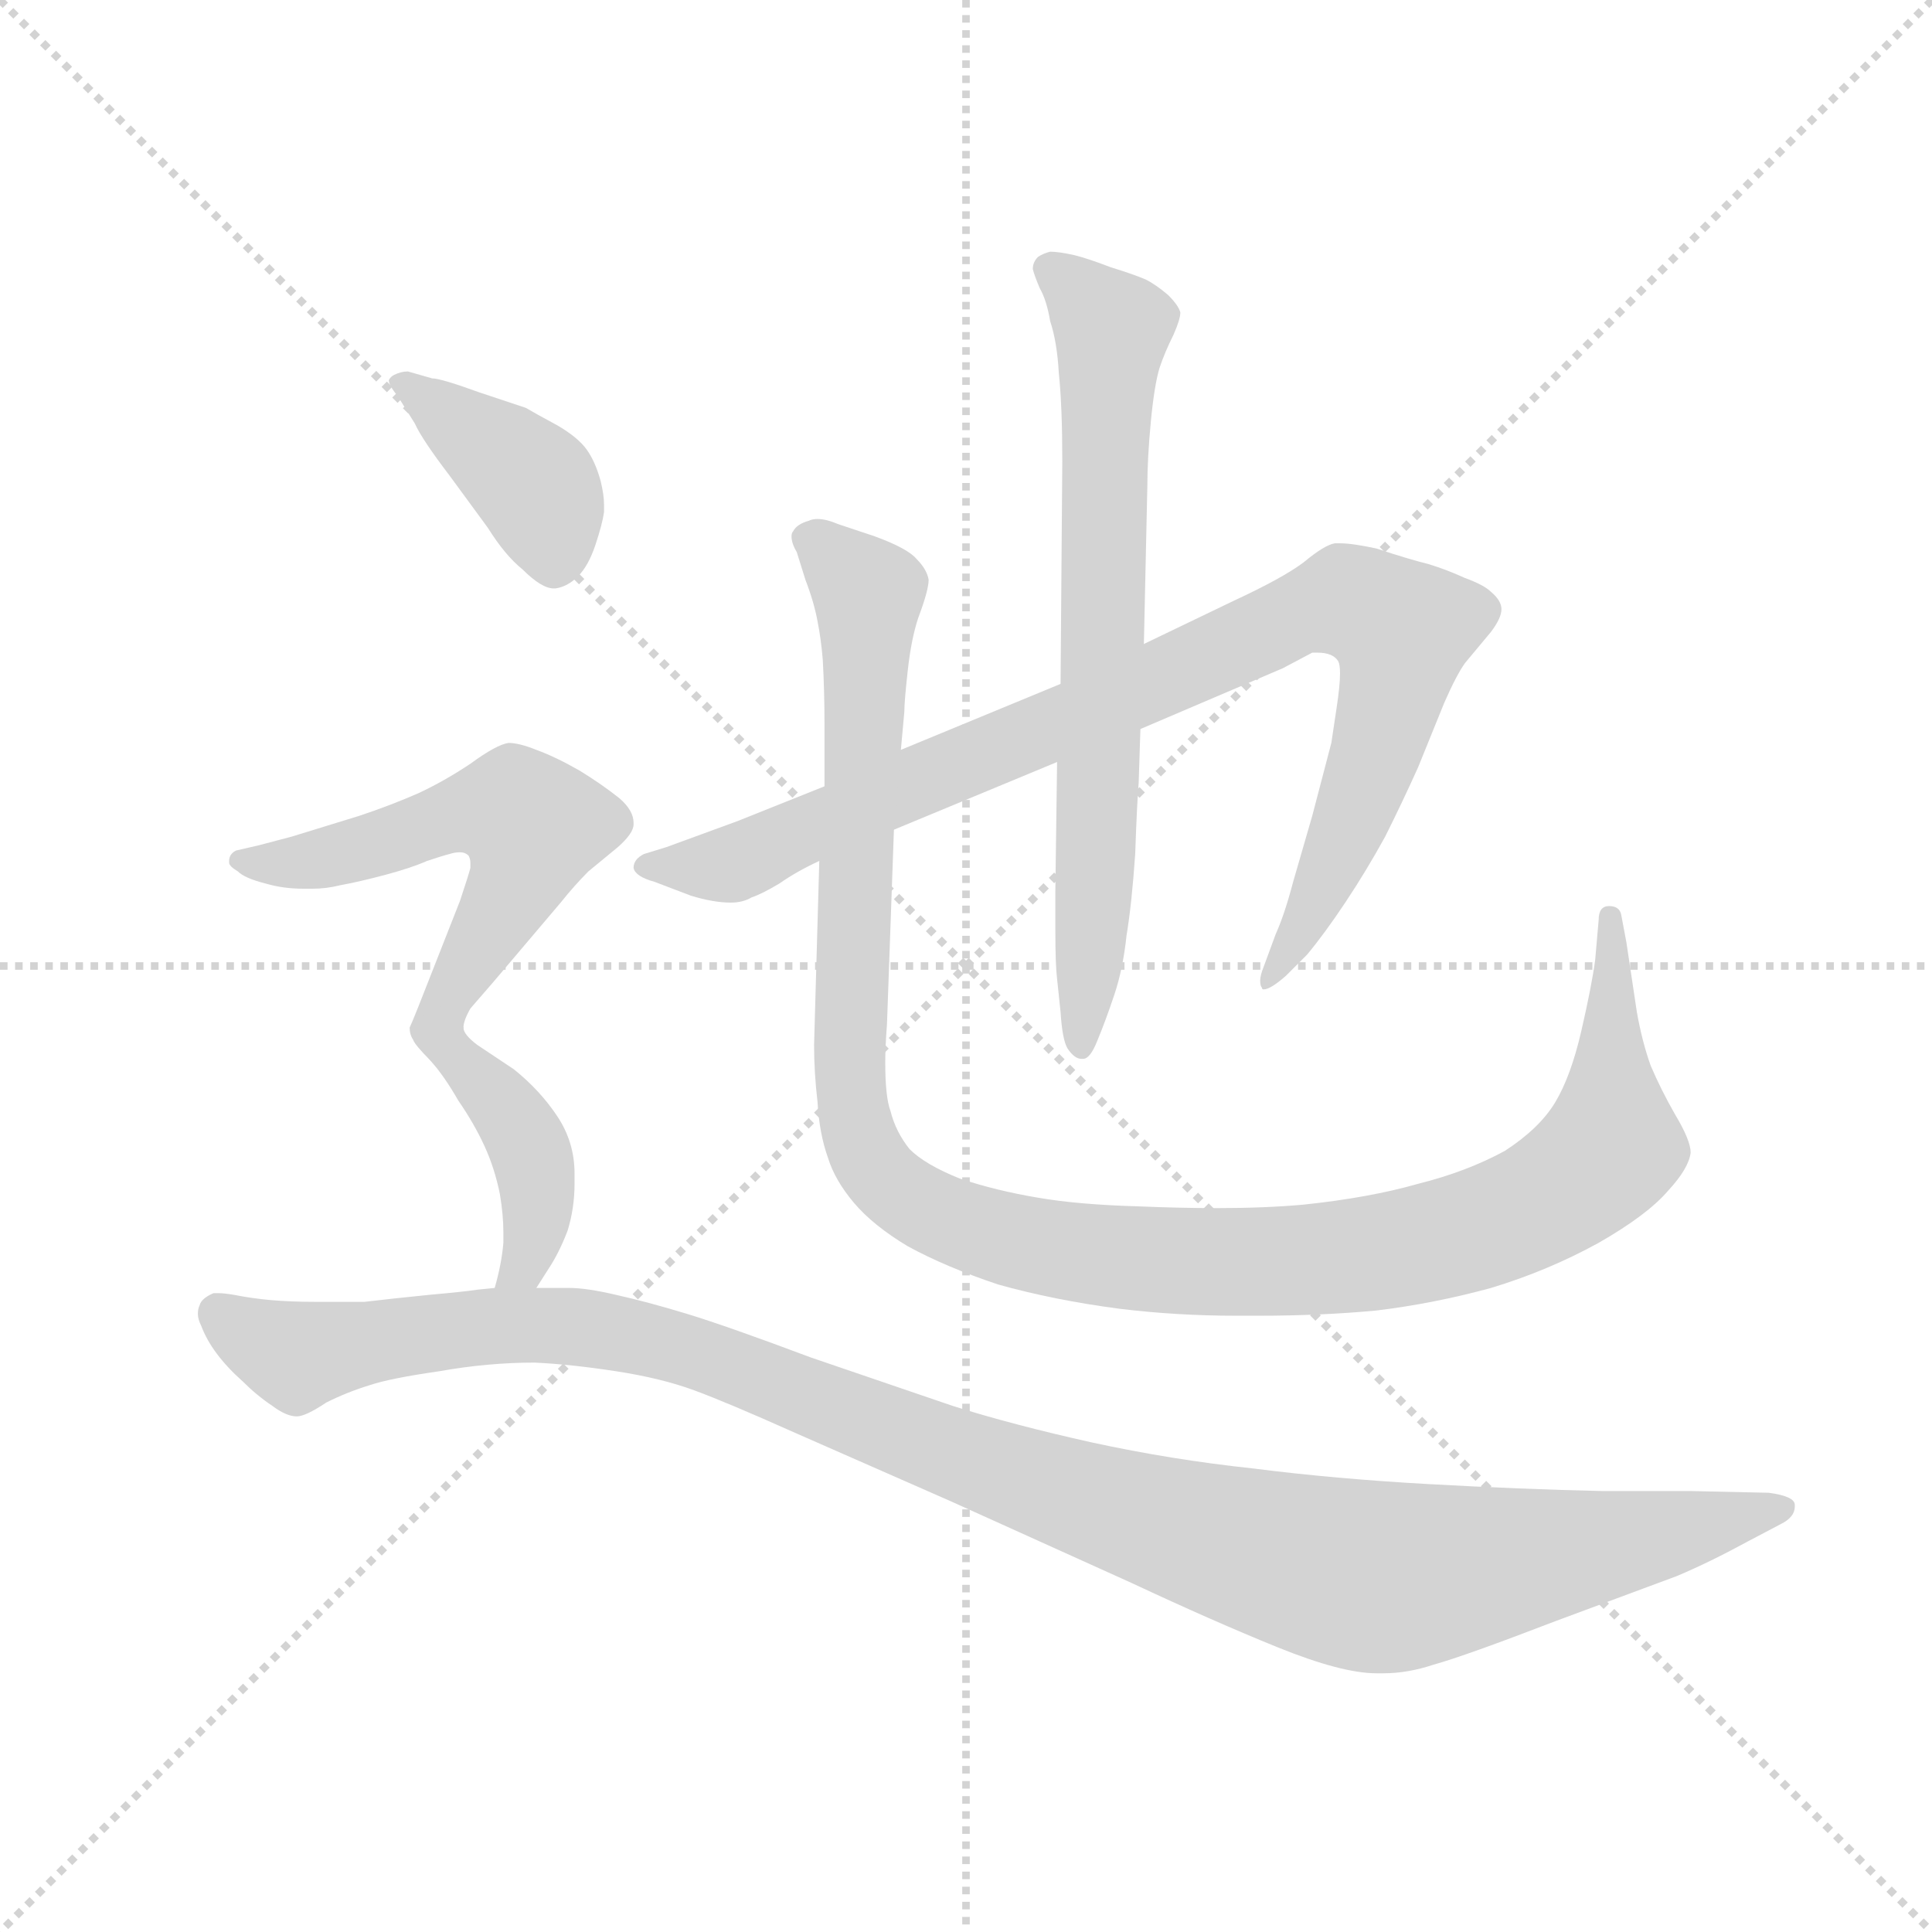 <svg version="1.1" viewBox="0 0 1024 1024" xmlns="http://www.w3.org/2000/svg">
  <g stroke="lightgray" stroke-dasharray="1,1" stroke-width="1" transform="scale(4, 4)">
    <line x1="0" y1="0" x2="256" y2="256"></line>
    <line x1="256" y1="0" x2="0" y2="256"></line>
    <line x1="128" y1="0" x2="128" y2="256"></line>
    <line x1="0" y1="128" x2="256" y2="128"></line>
  </g>
  <g transform="scale(0.92, -0.92) translate(60, -830)">
    <style type="text/css">
      
        @keyframes keyframes0 {
          from {
            stroke: blue;
            stroke-dashoffset: 943;
            stroke-width: 128;
          }
          75% {
            animation-timing-function: step-end;
            stroke: blue;
            stroke-dashoffset: 0;
            stroke-width: 128;
          }
          to {
            stroke: black;
            stroke-width: 1024;
          }
        }
        #make-me-a-hanzi-animation-0 {
          animation: keyframes0 1.017s both;
          animation-delay: 0s;
          animation-timing-function: linear;
        }
      
        @keyframes keyframes1 {
          from {
            stroke: blue;
            stroke-dashoffset: 718;
            stroke-width: 128;
          }
          70% {
            animation-timing-function: step-end;
            stroke: blue;
            stroke-dashoffset: 0;
            stroke-width: 128;
          }
          to {
            stroke: black;
            stroke-width: 1024;
          }
        }
        #make-me-a-hanzi-animation-1 {
          animation: keyframes1 0.834s both;
          animation-delay: 1.017s;
          animation-timing-function: linear;
        }
      
        @keyframes keyframes2 {
          from {
            stroke: blue;
            stroke-dashoffset: 1219;
            stroke-width: 128;
          }
          80% {
            animation-timing-function: step-end;
            stroke: blue;
            stroke-dashoffset: 0;
            stroke-width: 128;
          }
          to {
            stroke: black;
            stroke-width: 1024;
          }
        }
        #make-me-a-hanzi-animation-2 {
          animation: keyframes2 1.242s both;
          animation-delay: 1.852s;
          animation-timing-function: linear;
        }
      
        @keyframes keyframes3 {
          from {
            stroke: blue;
            stroke-dashoffset: 400;
            stroke-width: 128;
          }
          57% {
            animation-timing-function: step-end;
            stroke: blue;
            stroke-dashoffset: 0;
            stroke-width: 128;
          }
          to {
            stroke: black;
            stroke-width: 1024;
          }
        }
        #make-me-a-hanzi-animation-3 {
          animation: keyframes3 0.576s both;
          animation-delay: 3.094s;
          animation-timing-function: linear;
        }
      
        @keyframes keyframes4 {
          from {
            stroke: blue;
            stroke-dashoffset: 570;
            stroke-width: 128;
          }
          65% {
            animation-timing-function: step-end;
            stroke: blue;
            stroke-dashoffset: 0;
            stroke-width: 128;
          }
          to {
            stroke: black;
            stroke-width: 1024;
          }
        }
        #make-me-a-hanzi-animation-4 {
          animation: keyframes4 0.714s both;
          animation-delay: 3.669s;
          animation-timing-function: linear;
        }
      
        @keyframes keyframes5 {
          from {
            stroke: blue;
            stroke-dashoffset: 411;
            stroke-width: 128;
          }
          57% {
            animation-timing-function: step-end;
            stroke: blue;
            stroke-dashoffset: 0;
            stroke-width: 128;
          }
          to {
            stroke: black;
            stroke-width: 1024;
          }
        }
        #make-me-a-hanzi-animation-5 {
          animation: keyframes5 0.584s both;
          animation-delay: 4.383s;
          animation-timing-function: linear;
        }
      
        @keyframes keyframes6 {
          from {
            stroke: blue;
            stroke-dashoffset: 1195;
            stroke-width: 128;
          }
          80% {
            animation-timing-function: step-end;
            stroke: blue;
            stroke-dashoffset: 0;
            stroke-width: 128;
          }
          to {
            stroke: black;
            stroke-width: 1024;
          }
        }
        #make-me-a-hanzi-animation-6 {
          animation: keyframes6 1.222s both;
          animation-delay: 4.968s;
          animation-timing-function: linear;
        }
      
    </style>
    
      <path d="M 415 377 L 365 357 L 324 342 L 311 338 Q 305 335 305 330 Q 306 325 317 322 L 338 314 Q 351 310 361 310 Q 368 310 373 313 Q 379 315 389 321 Q 399 328 412 334 L 455 352 L 549 391 L 597 410 L 679 445 L 696 454 L 699 454 Q 708 454 711 449 Q 712 447 712 442 Q 712 435 710 422 L 707 402 L 696 360 L 685 322 Q 680 303 675 292 L 668 273 Q 666 268 666 265 Q 666 262 667 261 Q 667 260 668 260 Q 672 260 681 268 L 693 280 Q 703 292 715 310 Q 727 328 738 348 Q 748 368 757 388 L 772 425 Q 779 441 784 448 L 799 466 Q 805 474 805 479 Q 805 484 799 489 Q 795 493 784 497 Q 773 502 763 505 Q 751 508 733 514 Q 719 517 712 517 L 709 517 Q 703 516 691 506 Q 679 497 651 484 L 599 459 L 551 436 L 459 398 L 415 377 Z" fill="lightgray"></path>
    
      <path d="M 549 391 L 548 317 L 548 294 Q 548 274 549 266 L 551 247 Q 552 231 555 226 Q 559 220 563 220 L 564 220 Q 568 220 572 230 Q 577 242 582 257 Q 587 272 589 291 Q 592 309 594 338 Q 595 367 596 379 L 597 410 L 599 459 L 601 550 Q 601 566 603 587 Q 605 608 608 618 Q 611 627 616 637 Q 620 646 620 650 Q 619 654 613 660 Q 606 666 600 669 Q 593 672 580 676 Q 567 681 559 683 Q 550 685 545 685 Q 541 684 538 682 Q 535 679 535 675 Q 536 671 539 664 Q 543 657 545 645 Q 549 633 550 615 Q 552 596 552 564 L 551 436 L 549 391 Z" fill="lightgray"></path>
    
      <path d="M 459 398 L 461 420 Q 461 426 463 444 Q 465 462 469 474 Q 475 490 475 496 Q 474 502 468 508 Q 463 514 444 521 L 423 528 Q 416 531 411 531 Q 408 531 406 530 Q 399 528 397 524 Q 396 523 396 521 Q 396 517 399 512 L 404 496 Q 409 483 411 472 Q 413 462 414 450 Q 415 432 415 413 L 415 377 L 412 334 L 409 228 Q 409 212 411 195 Q 412 177 417 163 Q 421 150 432 137 Q 443 124 463 112 Q 485 100 515 90 Q 547 81 585 76 Q 618 72 652 72 L 665 72 Q 701 72 733 75 Q 766 79 799 88 Q 832 98 861 114 Q 889 130 901 144 Q 913 157 914 166 Q 914 173 905 188 Q 897 202 891 216 Q 886 230 883 247 L 877 287 L 874 303 Q 873 308 867 308 Q 861 308 861 300 L 859 277 Q 857 262 851 236 Q 845 210 836 195 Q 827 180 807 167 Q 785 155 757 148 Q 729 140 691 136 Q 669 134 641 134 Q 620 134 596 135 Q 561 136 538 140 Q 514 144 493 151 Q 473 159 464 168 Q 456 178 453 190 Q 450 198 450 218 Q 450 227 451 240 L 455 352 L 459 398 Z" fill="lightgray"></path>
    
      <path d="M 179 586 Q 183 577 199 556 L 221 526 Q 231 510 241 502 Q 252 491 259 491 L 260 491 Q 267 492 273 498 Q 279 504 283 516 Q 287 528 288 535 L 288 539 Q 288 545 286 553 Q 283 564 278 571 Q 273 578 261 585 Q 248 592 243 595 L 216 604 Q 194 612 189 612 L 175 616 Q 171 616 167 614 Q 165 613 164 611 Q 164 608 169 602 L 179 586 Z" fill="lightgray"></path>
    
      <path d="M 207 238 Q 207 242 211 249 L 224 264 L 263 310 Q 271 320 279 328 L 296 342 Q 305 350 305 355 L 305 356 Q 305 363 297 370 Q 287 378 274 386 Q 260 394 249 398 Q 239 402 233 402 Q 226 401 211 390 Q 196 380 181 373 Q 165 366 147 360 L 108 348 L 89 343 L 76 340 Q 72 338 72 334 L 72 333 Q 72 331 77 328 Q 81 324 93 321 Q 103 318 115 318 L 120 318 Q 128 318 136 320 Q 147 322 162 326 Q 177 330 186 334 Q 195 337 199 338 Q 202 339 205 339 Q 208 339 210 337 Q 211 335 211 333 L 211 330 Q 210 326 205 311 L 181 250 Q 177 240 176 238 Q 176 234 178 231 Q 179 228 188 219 C 197 209 197 210 207 238 Z" fill="lightgray"></path>
    
      <path d="M 249 88 L 256 99 Q 262 108 267 121 Q 271 134 271 148 L 271 154 Q 271 172 261 187 Q 251 202 236 214 L 215 228 Q 207 234 207 238 C 194 265 169 242 188 219 Q 196 210 204 196 Q 213 183 219 170 Q 225 157 228 142 Q 230 130 230 120 L 230 114 Q 229 102 225 88 C 217 59 233 63 249 88 Z" fill="lightgray"></path>
    
      <path d="M 225 88 L 215 87 Q 209 86 187 84 Q 167 82 150 80 L 121 80 Q 108 80 96 81 Q 85 82 75 84 Q 69 85 66 85 L 63 85 Q 56 82 55 78 Q 54 76 54 73 Q 54 70 56 66 Q 59 58 65 50 Q 71 42 80 34 Q 88 26 97 20 Q 105 14 111 14 Q 116 14 128 22 Q 140 28 153 32 Q 165 36 193 40 Q 221 45 248 45 Q 269 44 295 40 Q 321 36 340 29 Q 359 22 397 5 L 488 -35 L 592 -82 Q 639 -104 676 -119 Q 713 -134 733 -134 L 737 -134 Q 751 -134 766 -129 Q 784 -124 836 -104 L 906 -78 Q 925 -70 947 -58 L 966 -48 Q 974 -44 974 -38 L 974 -37 Q 974 -32 959 -30 L 914 -29 L 863 -29 Q 817 -28 763 -25 Q 709 -22 662 -16 Q 615 -11 569 -1 Q 524 9 489 20 L 407 48 Q 359 66 336 73 Q 313 80 295 84 Q 278 88 268 88 L 249 88 L 225 88 Z" fill="lightgray"></path>
    
    
      <clipPath id="make-me-a-hanzi-clip-0">
        <path d="M 415 377 L 365 357 L 324 342 L 311 338 Q 305 335 305 330 Q 306 325 317 322 L 338 314 Q 351 310 361 310 Q 368 310 373 313 Q 379 315 389 321 Q 399 328 412 334 L 455 352 L 549 391 L 597 410 L 679 445 L 696 454 L 699 454 Q 708 454 711 449 Q 712 447 712 442 Q 712 435 710 422 L 707 402 L 696 360 L 685 322 Q 680 303 675 292 L 668 273 Q 666 268 666 265 Q 666 262 667 261 Q 667 260 668 260 Q 672 260 681 268 L 693 280 Q 703 292 715 310 Q 727 328 738 348 Q 748 368 757 388 L 772 425 Q 779 441 784 448 L 799 466 Q 805 474 805 479 Q 805 484 799 489 Q 795 493 784 497 Q 773 502 763 505 Q 751 508 733 514 Q 719 517 712 517 L 709 517 Q 703 516 691 506 Q 679 497 651 484 L 599 459 L 551 436 L 459 398 L 415 377 Z"></path>
      </clipPath>
      <path clip-path="url(#make-me-a-hanzi-clip-0)" d="M 314 330 L 362 332 L 686 476 L 721 482 L 746 469 L 746 446 L 716 352 L 671 264" fill="none" id="make-me-a-hanzi-animation-0" stroke-dasharray="815 1630" stroke-linecap="round"></path>
    
      <clipPath id="make-me-a-hanzi-clip-1">
        <path d="M 549 391 L 548 317 L 548 294 Q 548 274 549 266 L 551 247 Q 552 231 555 226 Q 559 220 563 220 L 564 220 Q 568 220 572 230 Q 577 242 582 257 Q 587 272 589 291 Q 592 309 594 338 Q 595 367 596 379 L 597 410 L 599 459 L 601 550 Q 601 566 603 587 Q 605 608 608 618 Q 611 627 616 637 Q 620 646 620 650 Q 619 654 613 660 Q 606 666 600 669 Q 593 672 580 676 Q 567 681 559 683 Q 550 685 545 685 Q 541 684 538 682 Q 535 679 535 675 Q 536 671 539 664 Q 543 657 545 645 Q 549 633 550 615 Q 552 596 552 564 L 551 436 L 549 391 Z"></path>
      </clipPath>
      <path clip-path="url(#make-me-a-hanzi-clip-1)" d="M 545 675 L 581 640 L 564 229" fill="none" id="make-me-a-hanzi-animation-1" stroke-dasharray="590 1180" stroke-linecap="round"></path>
    
      <clipPath id="make-me-a-hanzi-clip-2">
        <path d="M 459 398 L 461 420 Q 461 426 463 444 Q 465 462 469 474 Q 475 490 475 496 Q 474 502 468 508 Q 463 514 444 521 L 423 528 Q 416 531 411 531 Q 408 531 406 530 Q 399 528 397 524 Q 396 523 396 521 Q 396 517 399 512 L 404 496 Q 409 483 411 472 Q 413 462 414 450 Q 415 432 415 413 L 415 377 L 412 334 L 409 228 Q 409 212 411 195 Q 412 177 417 163 Q 421 150 432 137 Q 443 124 463 112 Q 485 100 515 90 Q 547 81 585 76 Q 618 72 652 72 L 665 72 Q 701 72 733 75 Q 766 79 799 88 Q 832 98 861 114 Q 889 130 901 144 Q 913 157 914 166 Q 914 173 905 188 Q 897 202 891 216 Q 886 230 883 247 L 877 287 L 874 303 Q 873 308 867 308 Q 861 308 861 300 L 859 277 Q 857 262 851 236 Q 845 210 836 195 Q 827 180 807 167 Q 785 155 757 148 Q 729 140 691 136 Q 669 134 641 134 Q 620 134 596 135 Q 561 136 538 140 Q 514 144 493 151 Q 473 159 464 168 Q 456 178 453 190 Q 450 198 450 218 Q 450 227 451 240 L 455 352 L 459 398 Z"></path>
      </clipPath>
      <path clip-path="url(#make-me-a-hanzi-clip-2)" d="M 406 519 L 440 485 L 430 203 L 439 165 L 469 135 L 528 114 L 634 103 L 711 105 L 806 127 L 848 150 L 868 169 L 868 301" fill="none" id="make-me-a-hanzi-animation-2" stroke-dasharray="1091 2182" stroke-linecap="round"></path>
    
      <clipPath id="make-me-a-hanzi-clip-3">
        <path d="M 179 586 Q 183 577 199 556 L 221 526 Q 231 510 241 502 Q 252 491 259 491 L 260 491 Q 267 492 273 498 Q 279 504 283 516 Q 287 528 288 535 L 288 539 Q 288 545 286 553 Q 283 564 278 571 Q 273 578 261 585 Q 248 592 243 595 L 216 604 Q 194 612 189 612 L 175 616 Q 171 616 167 614 Q 165 613 164 611 Q 164 608 169 602 L 179 586 Z"></path>
      </clipPath>
      <path clip-path="url(#make-me-a-hanzi-clip-3)" d="M 170 608 L 249 550 L 260 505" fill="none" id="make-me-a-hanzi-animation-3" stroke-dasharray="272 544" stroke-linecap="round"></path>
    
      <clipPath id="make-me-a-hanzi-clip-4">
        <path d="M 207 238 Q 207 242 211 249 L 224 264 L 263 310 Q 271 320 279 328 L 296 342 Q 305 350 305 355 L 305 356 Q 305 363 297 370 Q 287 378 274 386 Q 260 394 249 398 Q 239 402 233 402 Q 226 401 211 390 Q 196 380 181 373 Q 165 366 147 360 L 108 348 L 89 343 L 76 340 Q 72 338 72 334 L 72 333 Q 72 331 77 328 Q 81 324 93 321 Q 103 318 115 318 L 120 318 Q 128 318 136 320 Q 147 322 162 326 Q 177 330 186 334 Q 195 337 199 338 Q 202 339 205 339 Q 208 339 210 337 Q 211 335 211 333 L 211 330 Q 210 326 205 311 L 181 250 Q 177 240 176 238 Q 176 234 178 231 Q 179 228 188 219 C 197 209 197 210 207 238 Z"></path>
      </clipPath>
      <path clip-path="url(#make-me-a-hanzi-clip-4)" d="M 78 334 L 118 334 L 207 362 L 240 361 L 247 350 L 236 319 L 188 229" fill="none" id="make-me-a-hanzi-animation-4" stroke-dasharray="442 884" stroke-linecap="round"></path>
    
      <clipPath id="make-me-a-hanzi-clip-5">
        <path d="M 249 88 L 256 99 Q 262 108 267 121 Q 271 134 271 148 L 271 154 Q 271 172 261 187 Q 251 202 236 214 L 215 228 Q 207 234 207 238 C 194 265 169 242 188 219 Q 196 210 204 196 Q 213 183 219 170 Q 225 157 228 142 Q 230 130 230 120 L 230 114 Q 229 102 225 88 C 217 59 233 63 249 88 Z"></path>
      </clipPath>
      <path clip-path="url(#make-me-a-hanzi-clip-5)" d="M 206 229 L 206 218 L 240 179 L 249 151 L 246 111 L 231 94" fill="none" id="make-me-a-hanzi-animation-5" stroke-dasharray="283 566" stroke-linecap="round"></path>
    
      <clipPath id="make-me-a-hanzi-clip-6">
        <path d="M 225 88 L 215 87 Q 209 86 187 84 Q 167 82 150 80 L 121 80 Q 108 80 96 81 Q 85 82 75 84 Q 69 85 66 85 L 63 85 Q 56 82 55 78 Q 54 76 54 73 Q 54 70 56 66 Q 59 58 65 50 Q 71 42 80 34 Q 88 26 97 20 Q 105 14 111 14 Q 116 14 128 22 Q 140 28 153 32 Q 165 36 193 40 Q 221 45 248 45 Q 269 44 295 40 Q 321 36 340 29 Q 359 22 397 5 L 488 -35 L 592 -82 Q 639 -104 676 -119 Q 713 -134 733 -134 L 737 -134 Q 751 -134 766 -129 Q 784 -124 836 -104 L 906 -78 Q 925 -70 947 -58 L 966 -48 Q 974 -44 974 -38 L 974 -37 Q 974 -32 959 -30 L 914 -29 L 863 -29 Q 817 -28 763 -25 Q 709 -22 662 -16 Q 615 -11 569 -1 Q 524 9 489 20 L 407 48 Q 359 66 336 73 Q 313 80 295 84 Q 278 88 268 88 L 249 88 L 225 88 Z"></path>
      </clipPath>
      <path clip-path="url(#make-me-a-hanzi-clip-6)" d="M 65 75 L 93 56 L 114 50 L 231 67 L 309 59 L 573 -37 L 732 -79 L 875 -59 L 969 -37" fill="none" id="make-me-a-hanzi-animation-6" stroke-dasharray="1067 2134" stroke-linecap="round"></path>
    
  </g>
</svg>